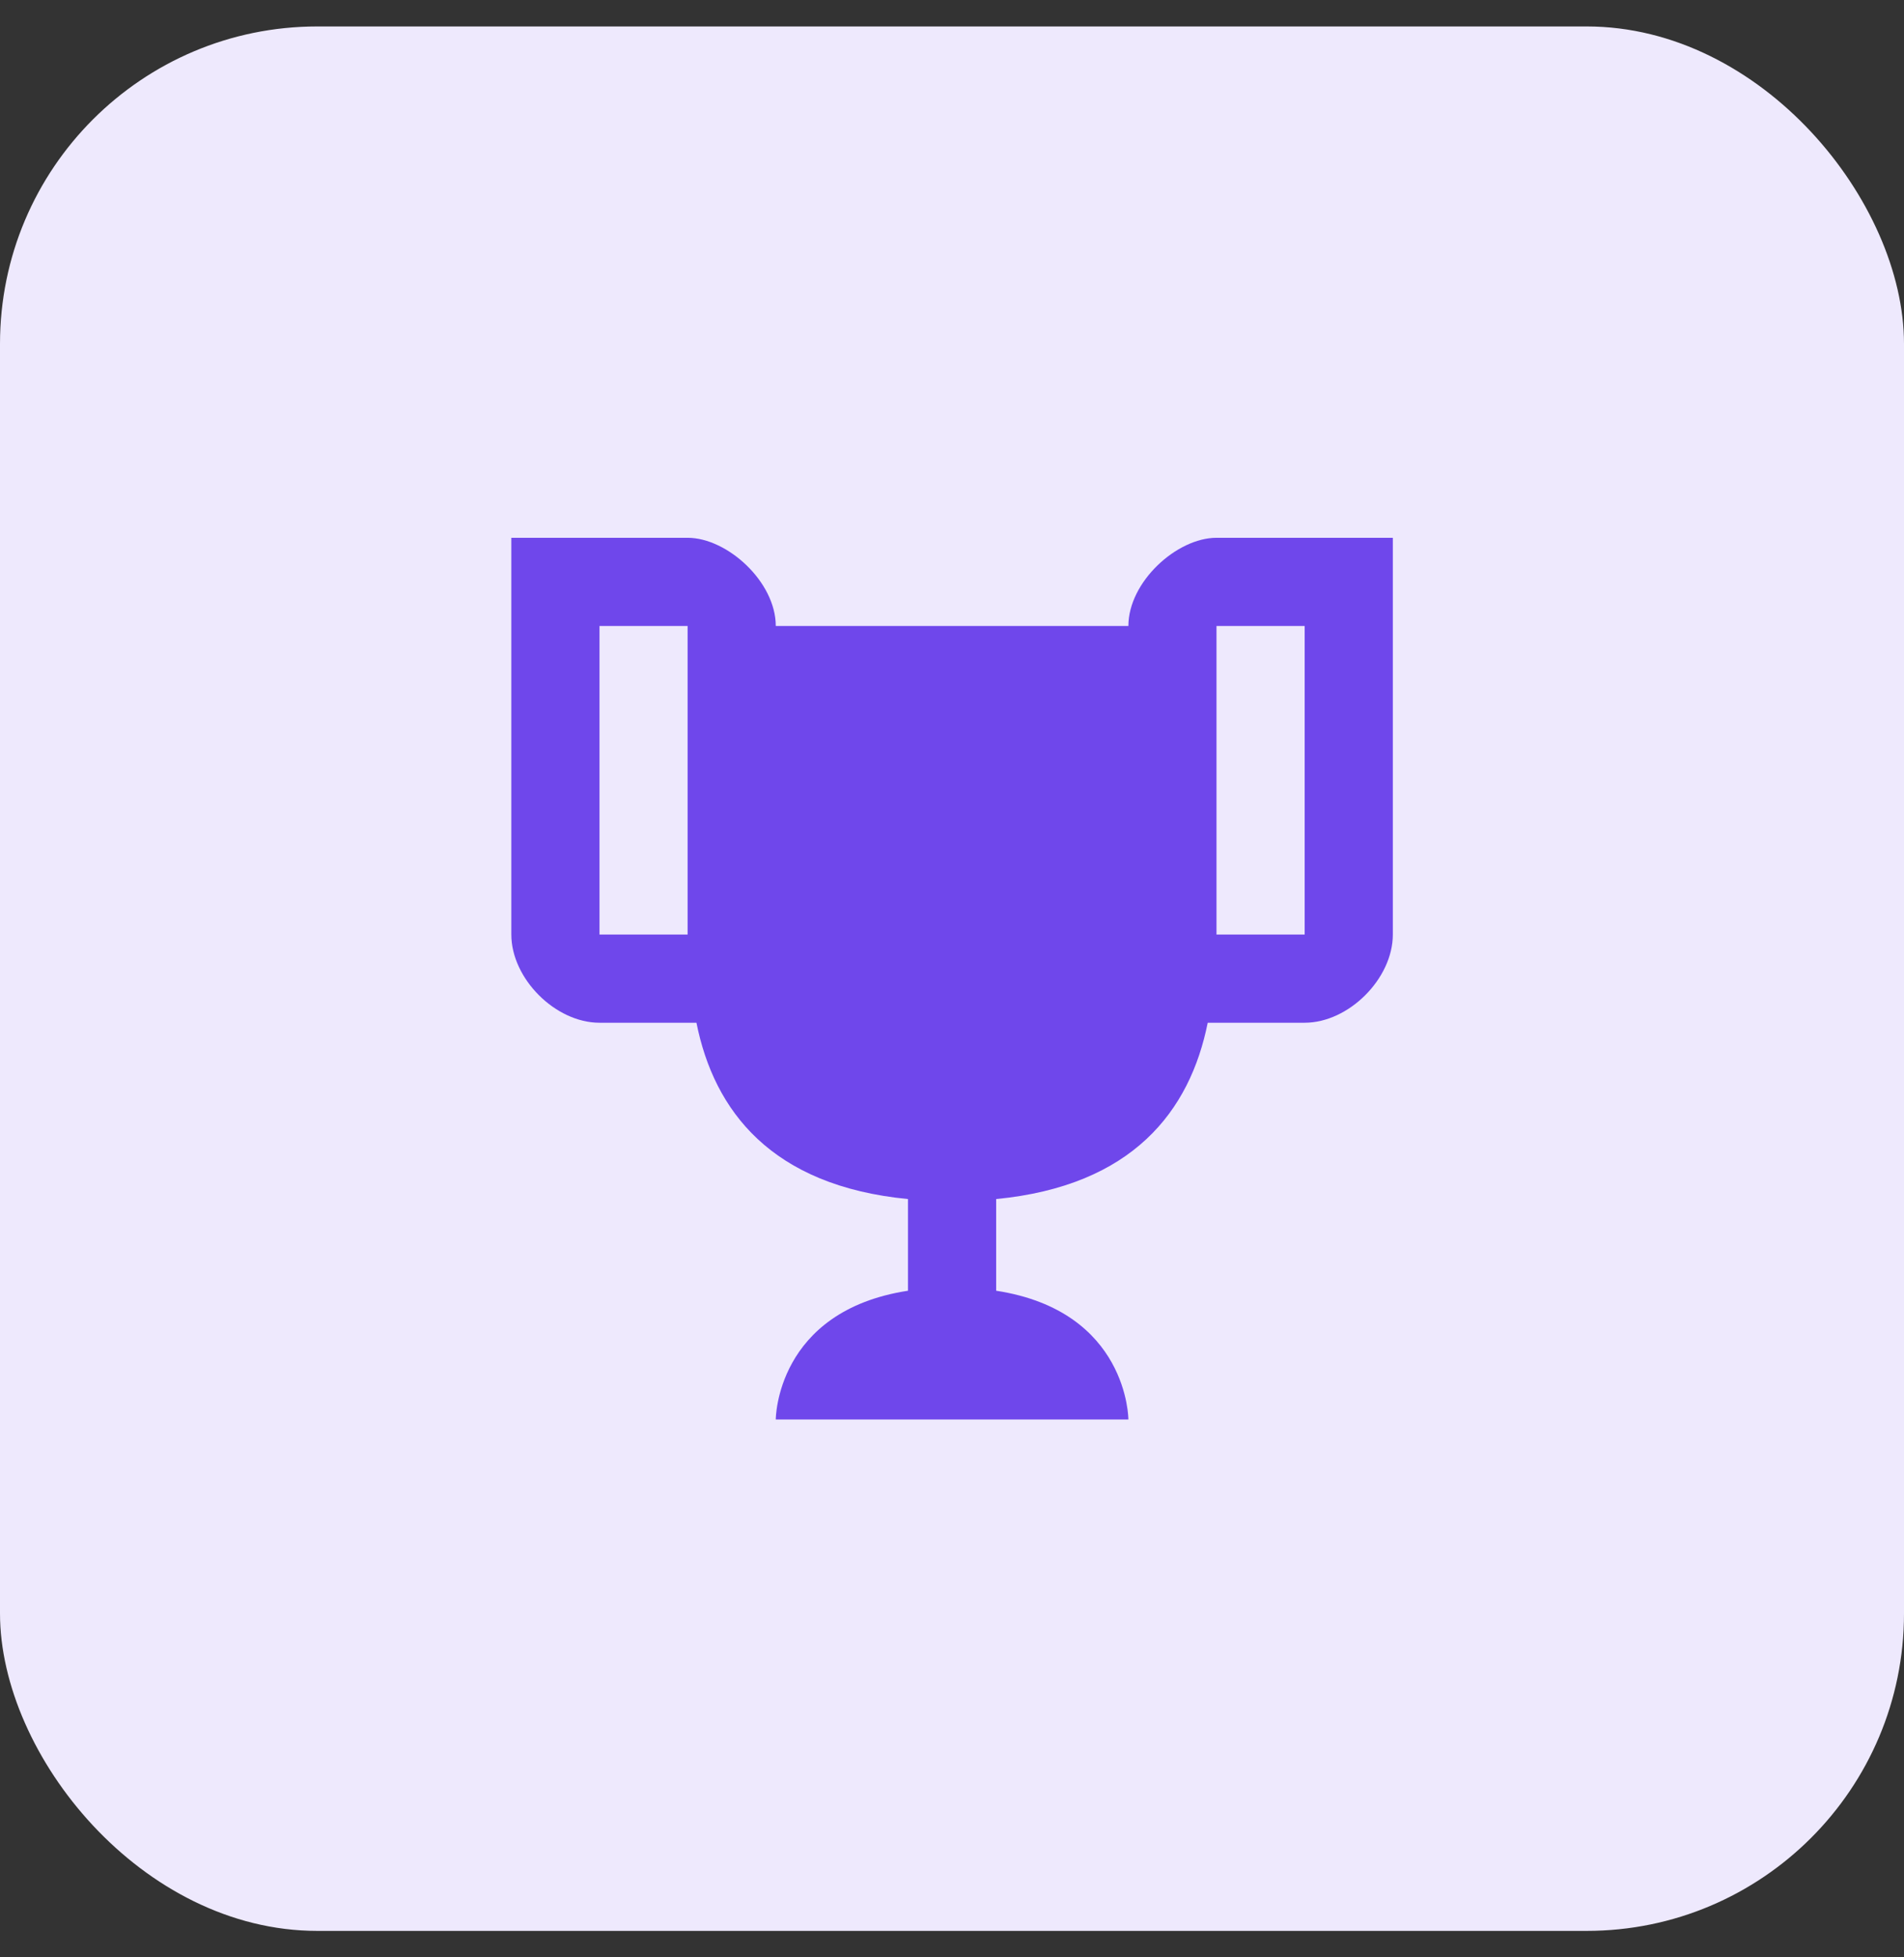 <svg width="36" height="37" viewBox="0 0 36 37" fill="none" xmlns="http://www.w3.org/2000/svg">
<rect x="0" y="0" width="36" height="37" fill="#333333" stroke="none"/>
<rect y="0.5" width="36" height="36" rx="6" fill="#EEE9FD"/>
<path d="M23.001 10.166C22.251 10.166 21.335 10.999 21.335 11.833H14.668C14.668 10.999 13.751 10.166 13.001 10.166H9.668V17.666C9.668 18.499 10.501 19.333 11.335 19.333H13.168C13.501 20.999 14.585 22.416 17.168 22.666V24.399C14.668 24.783 14.668 26.833 14.668 26.833H21.335C21.335 26.833 21.335 24.783 18.835 24.399V22.666C21.418 22.416 22.501 20.999 22.835 19.333H24.668C25.501 19.333 26.335 18.499 26.335 17.666V10.166H23.001ZM13.001 17.666H11.335V11.833H13.001V17.666ZM24.668 17.666H23.001V11.833H24.668V17.666Z" fill="#6F47EB"/>
</svg>
